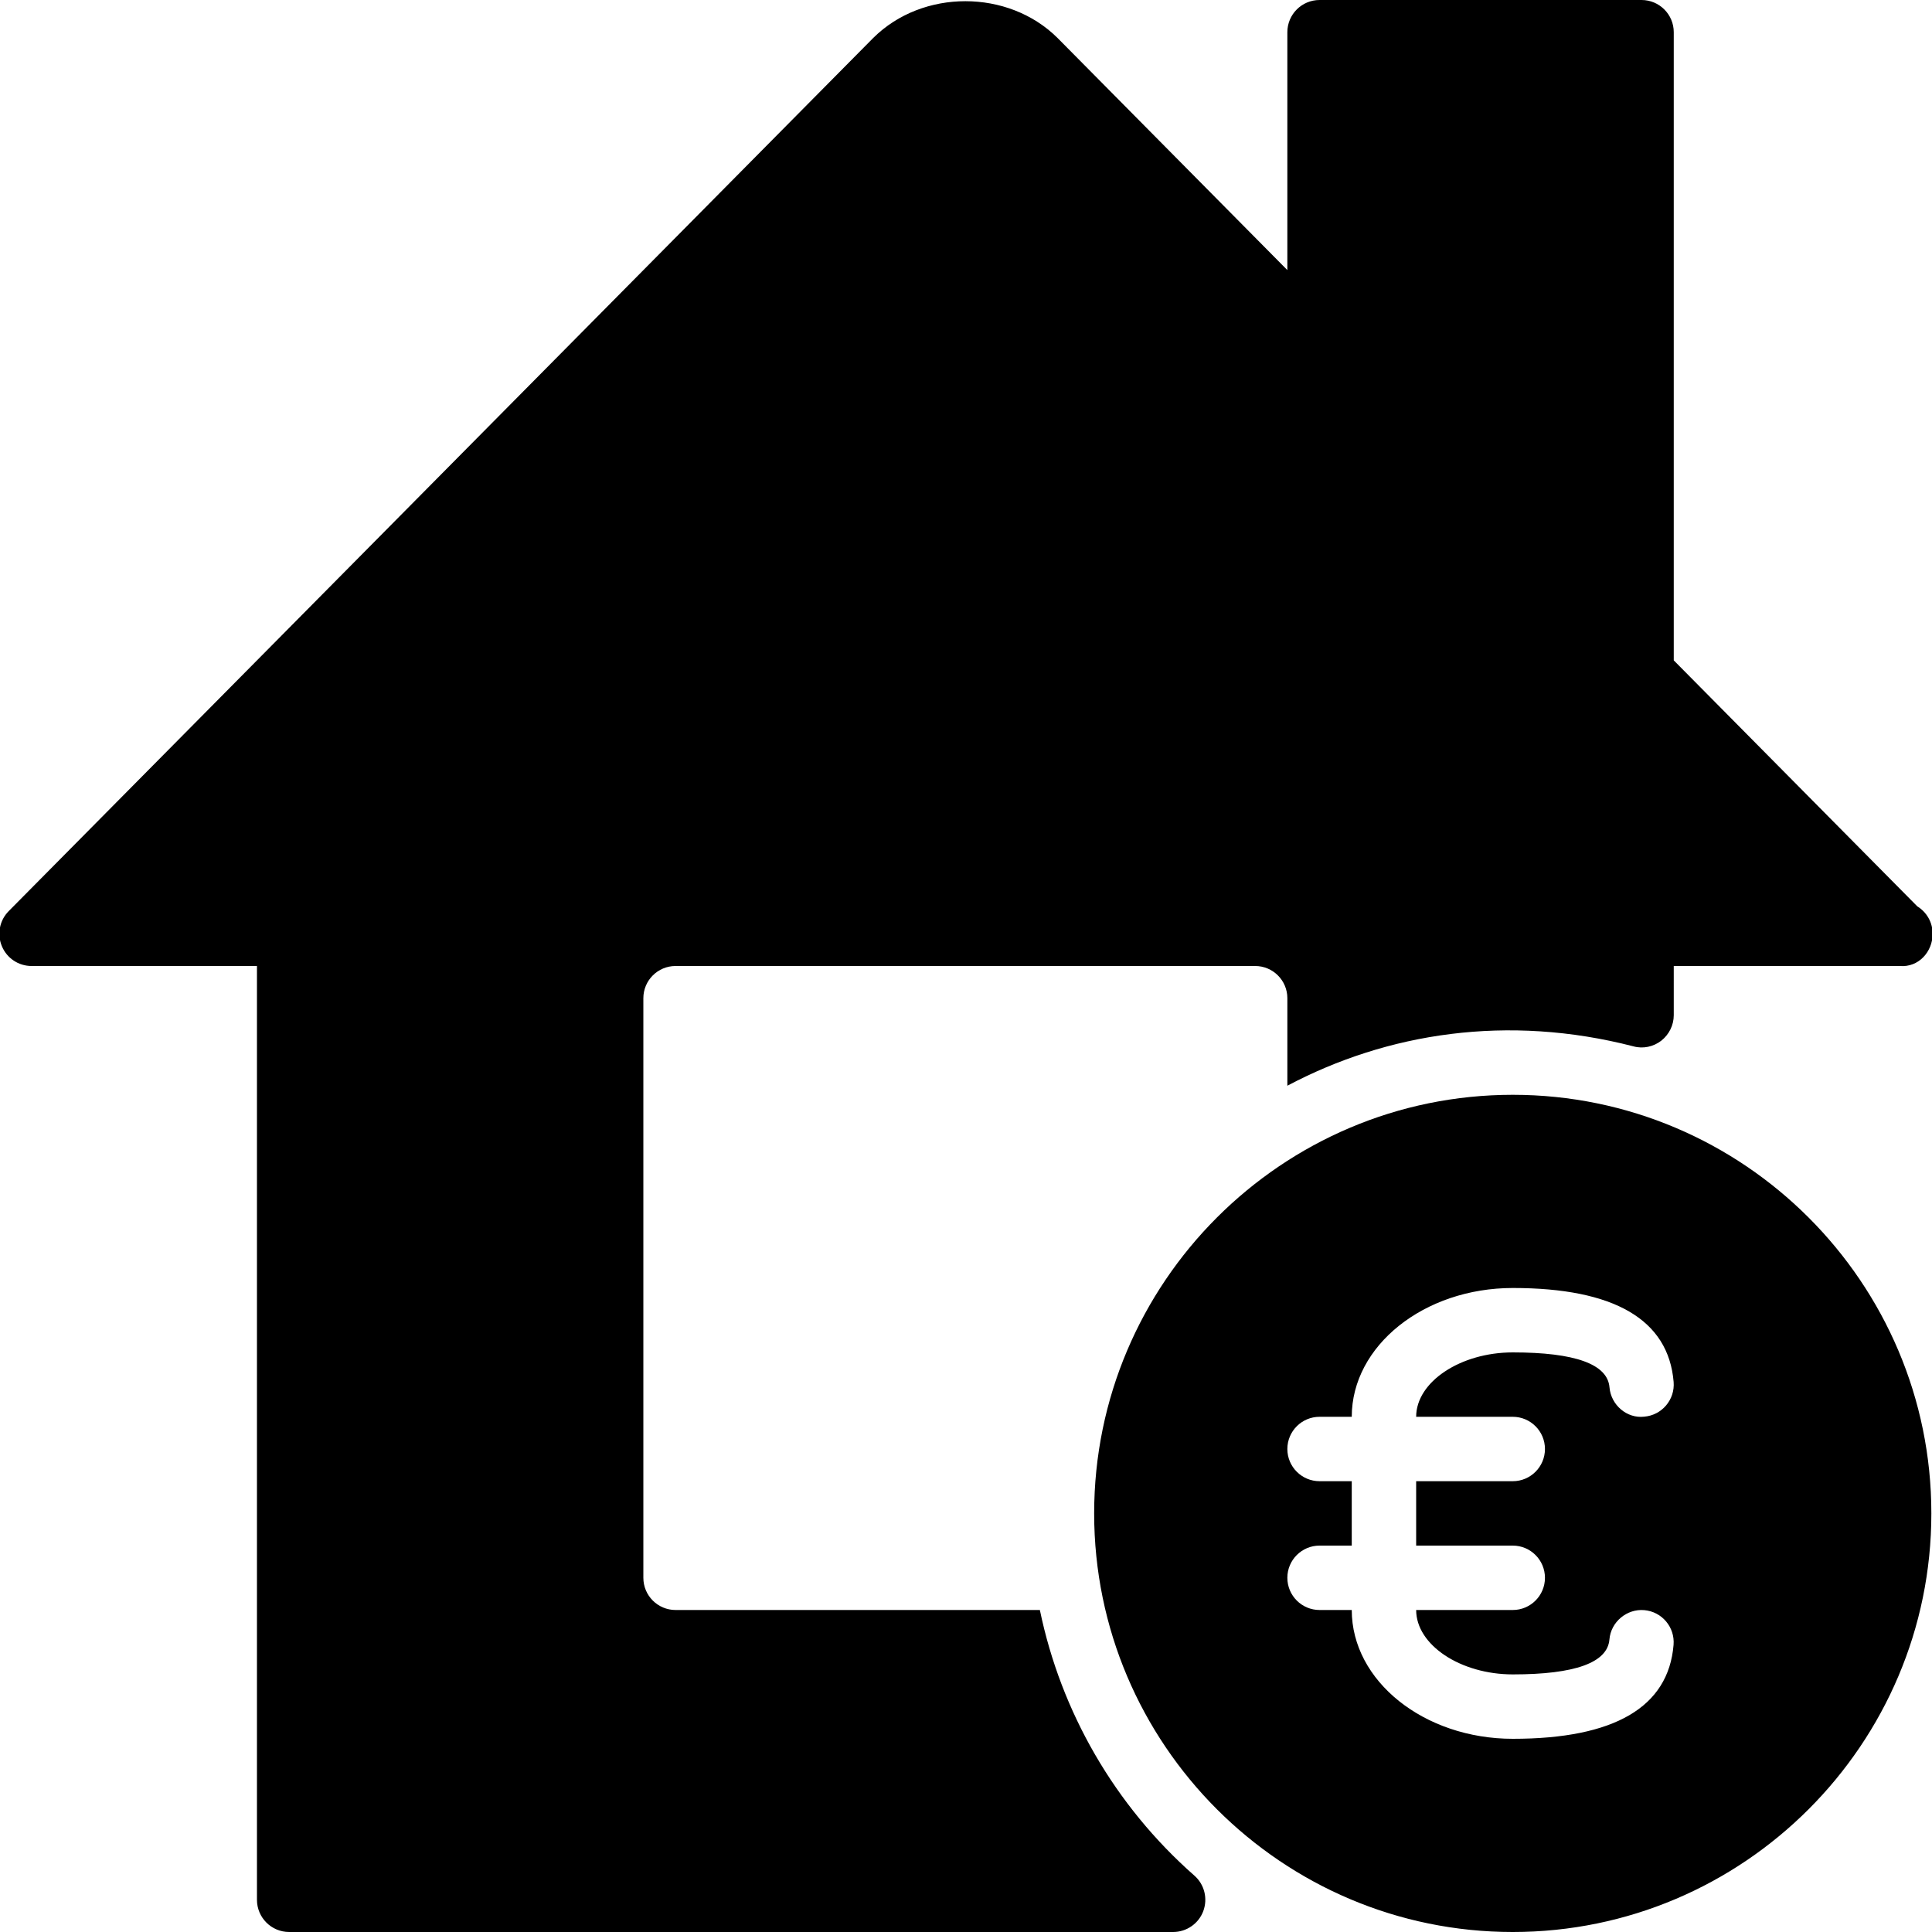 <?xml version="1.0" encoding="iso-8859-1"?>
<!-- Generator: Adobe Illustrator 19.0.0, SVG Export Plug-In . SVG Version: 6.00 Build 0)  -->
<svg version="1.1" id="Layer_1" xmlns="http://www.w3.org/2000/svg" xmlns:xlink="http://www.w3.org/1999/xlink" x="0px" y="0px"
	 viewBox="0 0 30 30" style="enable-background:new 0 0 30 30;" xml:space="preserve">
<g>
	<g>
		<path d="M16.147,25H10.49c-0.276,0-0.5-0.224-0.5-0.5v-9c0-0.276,0.224-0.5,0.5-0.5h9c0.276,0,0.5,0.224,0.5,0.5v1.359
			c1.551-0.822,3.419-1.116,5.375-0.611c0.148,0.041,0.31,0.006,0.431-0.088c0.122-0.096,0.194-0.242,0.194-0.397V15h3.51
			c0.29,0.025,0.51-0.22,0.51-0.5c0-0.18-0.095-0.338-0.238-0.426l-3.782-3.82V0.5c0-0.276-0.224-0.5-0.5-0.5h-5
			c-0.276,0-0.5,0.224-0.5,0.5v3.694l-3.572-3.608c-0.762-0.754-2.089-0.76-2.858,0.003L0.135,14.148
			c-0.142,0.143-0.184,0.358-0.106,0.544C0.106,14.879,0.288,15,0.49,15h3.5v14.5c0,0.276,0.224,0.5,0.5,0.5h13.726
			c0.208,0,0.395-0.129,0.468-0.323c0.073-0.195,0.019-0.415-0.137-0.552C17.306,28.033,16.474,26.58,16.147,25z M23.49,17
			c-3.584,0-6.5,2.916-6.5,6.5s2.916,6.5,6.5,6.5s6.5-2.916,6.5-6.5S27.074,17,23.49,17z M23.49,22c0.276,0,0.5,0.224,0.5,0.5
			s-0.224,0.5-0.5,0.5h-1.5v1h1.5c0.276,0,0.5,0.224,0.5,0.5s-0.224,0.5-0.5,0.5h-1.5c0,0.542,0.687,1,1.501,1
			c0.965,0,1.47-0.182,1.5-0.542c0.023-0.275,0.272-0.479,0.54-0.456c0.275,0.023,0.479,0.265,0.456,0.54
			C25.907,26.509,25.067,27,23.491,27c-1.379,0-2.501-0.897-2.501-2h-0.5c-0.276,0-0.5-0.224-0.5-0.5s0.224-0.5,0.5-0.5h0.5v-1h-0.5
			c-0.276,0-0.5-0.224-0.5-0.5s0.224-0.5,0.5-0.5h0.5c0-1.103,1.122-2,2.501-2c1.575,0,2.416,0.491,2.497,1.458
			c0.023,0.275-0.181,0.517-0.456,0.54c-0.269,0.032-0.517-0.181-0.54-0.456C24.962,21.182,24.457,21,23.491,21
			c-0.814,0-1.501,0.458-1.501,1H23.49z"/>
	</g>
</g>
</svg>
